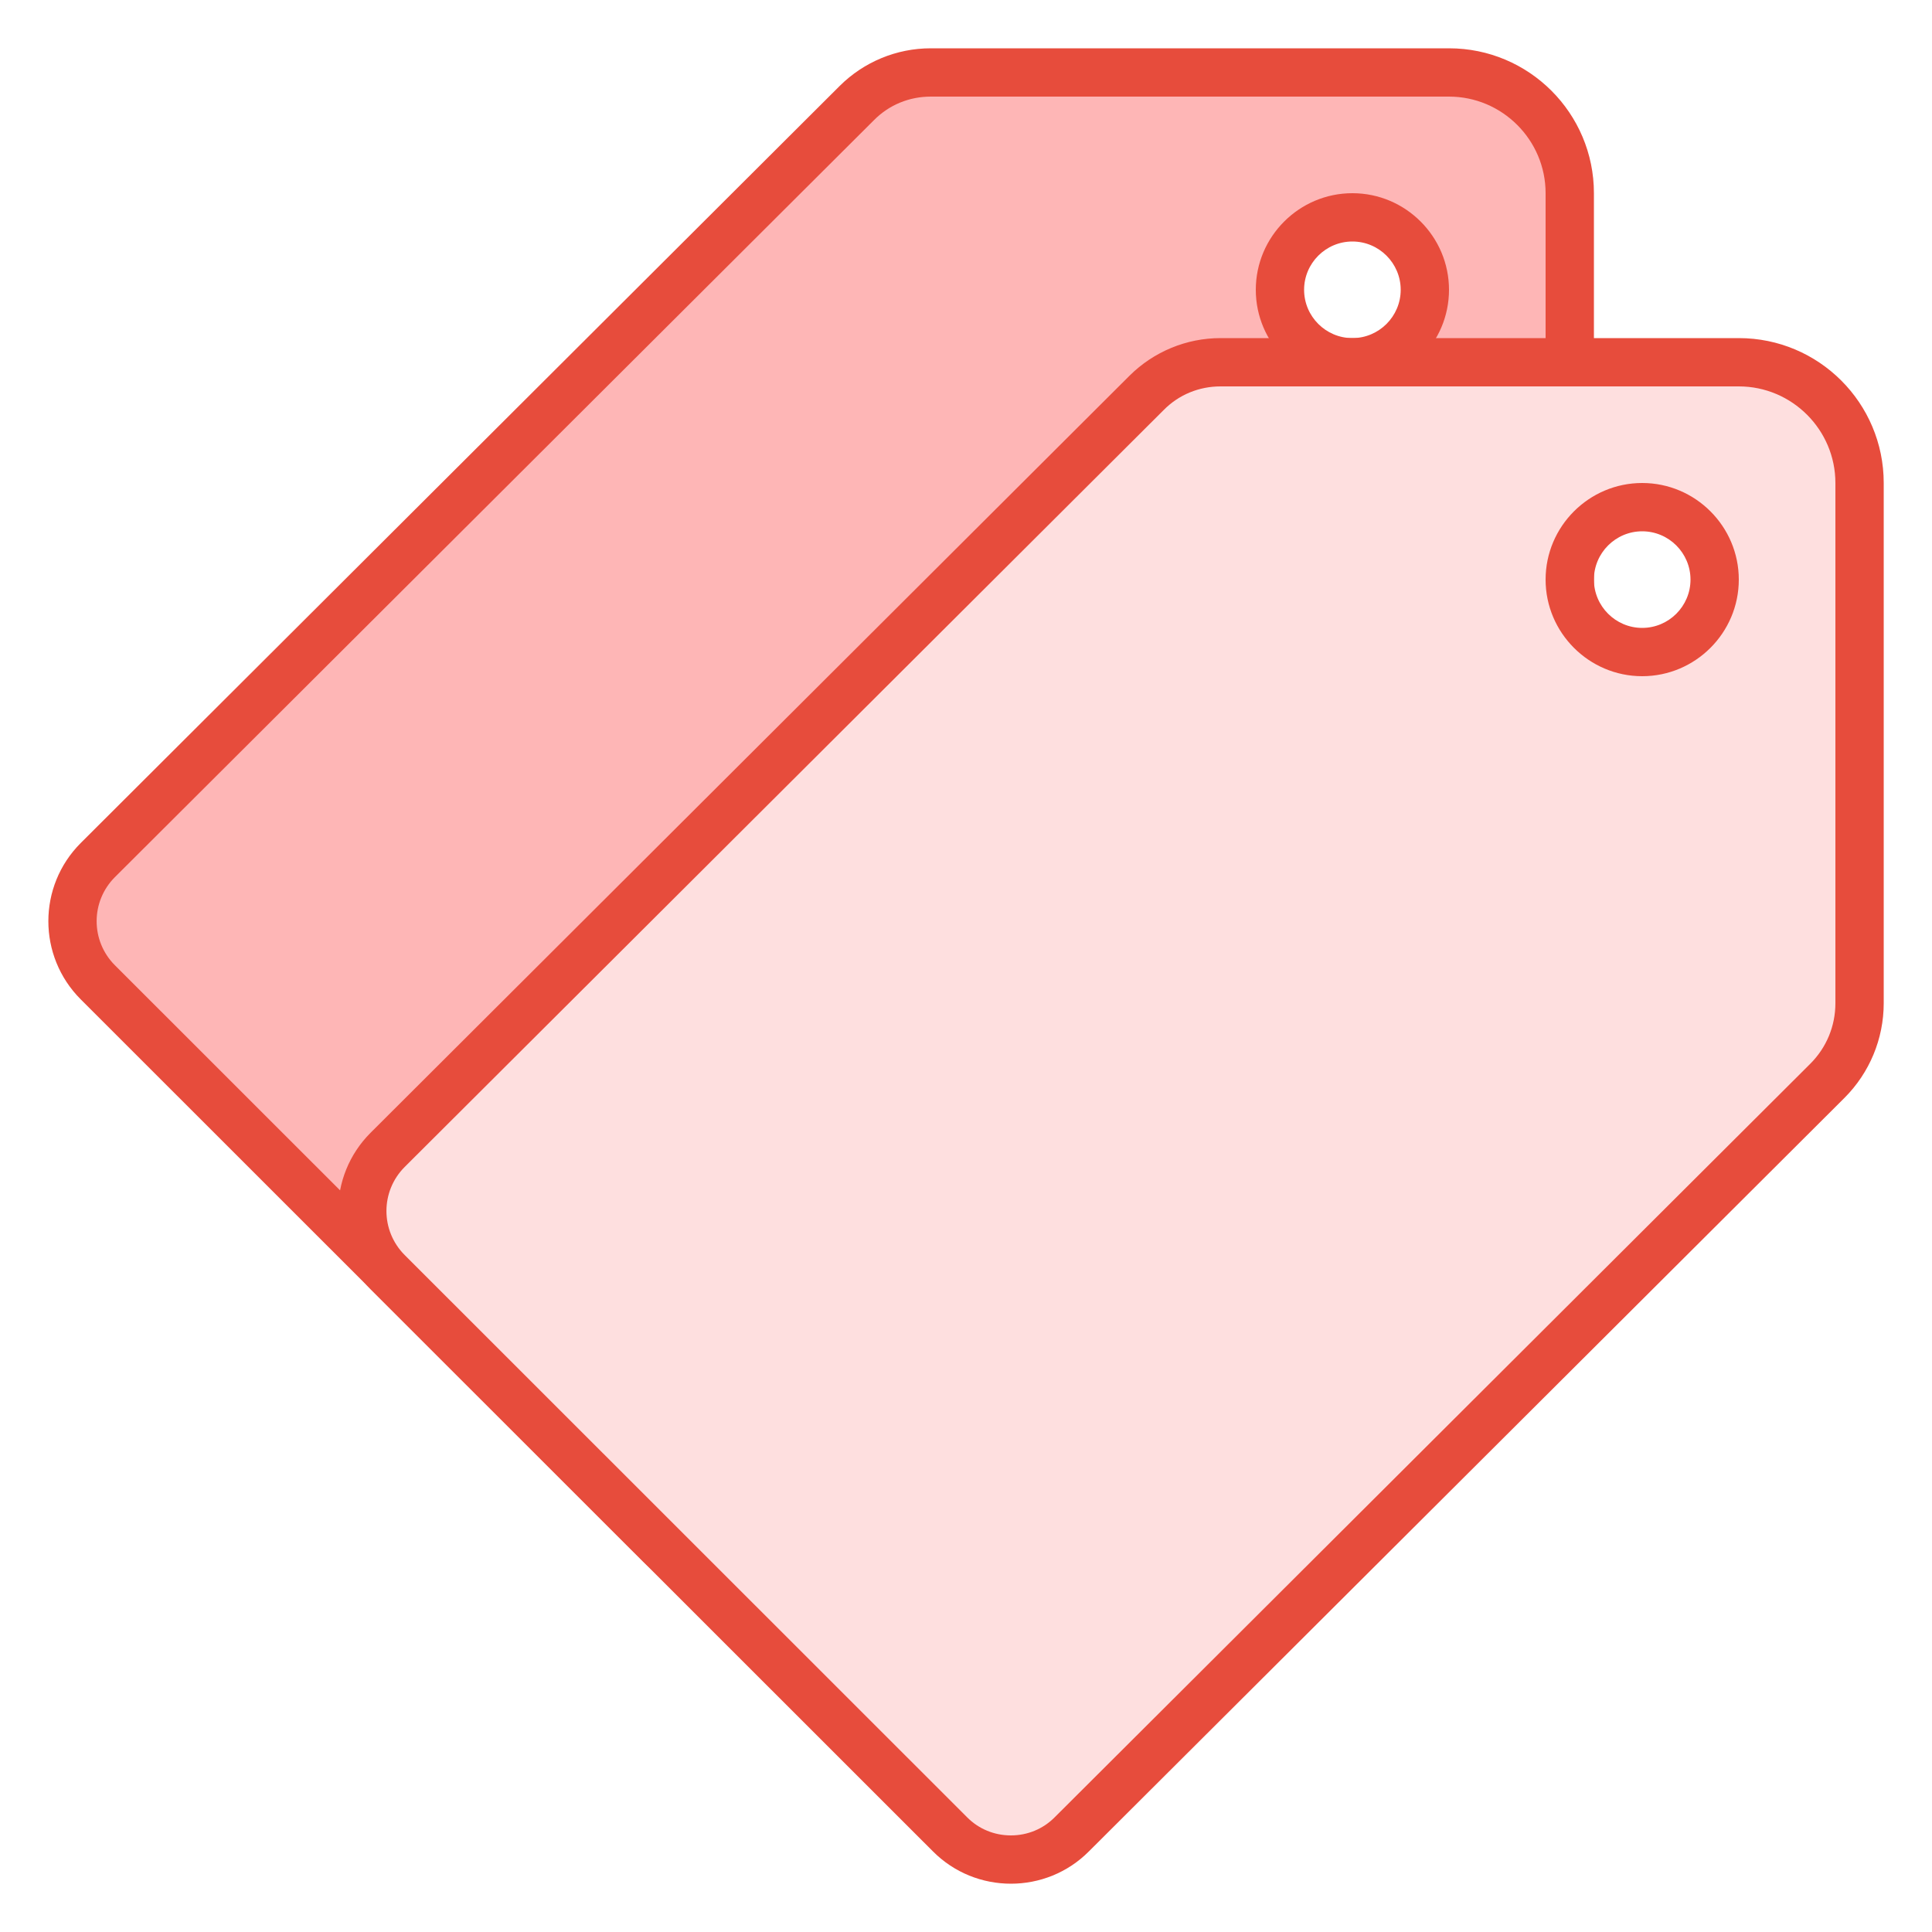 <svg xmlns="http://www.w3.org/2000/svg" x="0px" y="0px"
width="80" height="80"
viewBox="0 0 192 192"
style=" fill:#000000;"><g fill="none" fill-rule="nonzero" stroke="none" stroke-width="1" stroke-linecap="butt" stroke-linejoin="miter" stroke-miterlimit="10" stroke-dasharray="" stroke-dashoffset="0" font-family="none" font-weight="none" font-size="none" text-anchor="none" style="mix-blend-mode: normal"><path d="M0,192v-192h192v192z" fill="none"></path><g><g id="surface1"><path d="M71.662,156c-2.288,0 -4.444,-0.9 -6.075,-2.513l-55.875,-55.875c-3.337,-3.356 -3.337,-8.794 0,-12.15l75.431,-75.225c1.969,-1.95 4.575,-3.038 7.35,-3.038h51.506c6.619,0 12,5.381 12,12v51.694c0,2.869 -1.163,5.681 -3.206,7.725l-75.056,74.869c-1.631,1.613 -3.788,2.513 -6.075,2.513zM134.4,21.6c-3.975,0 -7.2,3.225 -7.2,7.2c0,3.975 3.225,7.2 7.2,7.2c3.975,0 7.2,-3.225 7.2,-7.2c0,-3.975 -3.225,-7.2 -7.2,-7.2z" fill="#feb6b6"></path><path d="M144,9.6c5.287,0 9.6,4.312 9.6,9.6v51.694c0,2.269 -0.881,4.406 -2.494,6.019l-75.075,74.869c-1.163,1.181 -2.719,1.819 -4.369,1.819c-1.65,0 -3.206,-0.637 -4.369,-1.819l-55.875,-55.856c-2.419,-2.419 -2.419,-6.338 0,-8.756l75.431,-75.225c1.5,-1.519 3.506,-2.344 5.644,-2.344h51.506M134.4,38.4c5.287,0 9.6,-4.312 9.6,-9.6c0,-5.287 -4.312,-9.6 -9.6,-9.6c-5.287,0 -9.6,4.312 -9.6,9.6c0,5.287 4.312,9.6 9.6,9.6M144,4.8h-51.506c-3.394,0 -6.638,1.35 -9.037,3.731l-75.431,75.244c-4.294,4.294 -4.294,11.25 0,15.544l55.875,55.856c2.138,2.156 4.95,3.225 7.763,3.225c2.812,0 5.625,-1.069 7.763,-3.225l75.075,-74.869c2.494,-2.494 3.9,-5.869 3.9,-9.412v-51.694c0,-7.95 -6.45,-14.4 -14.4,-14.4zM134.4,33.6c-2.644,0 -4.8,-2.156 -4.8,-4.8c0,-2.644 2.156,-4.8 4.8,-4.8c2.644,0 4.8,2.156 4.8,4.8c0,2.644 -2.156,4.8 -4.8,4.8z" fill="#e74c3c"></path><path d="M100.463,184.8c-2.288,0 -4.444,-0.9 -6.075,-2.513l-55.875,-55.875c-3.337,-3.356 -3.337,-8.794 0,-12.15l75.431,-75.225c1.969,-1.95 4.575,-3.038 7.35,-3.038h51.506c6.619,0 12,5.381 12,12v51.694c0,2.869 -1.163,5.681 -3.206,7.725l-75.056,74.869c-1.631,1.613 -3.788,2.513 -6.075,2.513zM163.2,50.4c-3.975,0 -7.2,3.225 -7.2,7.2c0,3.975 3.225,7.2 7.2,7.2c3.975,0 7.2,-3.225 7.2,-7.2c0,-3.975 -3.225,-7.2 -7.2,-7.2z" fill="#fedfdf"></path><path d="M172.8,38.4c5.287,0 9.6,4.312 9.6,9.6v51.694c0,2.269 -0.881,4.406 -2.494,6.019l-75.075,74.869c-1.163,1.181 -2.719,1.819 -4.369,1.819c-1.65,0 -3.206,-0.637 -4.369,-1.819l-55.875,-55.856c-2.419,-2.419 -2.419,-6.338 0,-8.756l75.431,-75.225c1.5,-1.519 3.506,-2.344 5.644,-2.344h51.506M163.2,67.2c5.287,0 9.6,-4.312 9.6,-9.6c0,-5.287 -4.312,-9.6 -9.6,-9.6c-5.287,0 -9.6,4.312 -9.6,9.6c0,5.287 4.312,9.6 9.6,9.6M172.8,33.6h-51.506c-3.394,0 -6.638,1.35 -9.037,3.731l-75.431,75.244c-4.294,4.294 -4.294,11.25 0,15.544l55.875,55.856c2.138,2.156 4.95,3.225 7.763,3.225c2.812,0 5.625,-1.069 7.763,-3.225l75.075,-74.869c2.494,-2.494 3.9,-5.869 3.9,-9.412v-51.694c0,-7.95 -6.45,-14.4 -14.4,-14.4zM163.2,62.4c-2.644,0 -4.8,-2.156 -4.8,-4.8c0,-2.644 2.156,-4.8 4.8,-4.8c2.644,0 4.8,2.156 4.8,4.8c0,2.644 -2.156,4.8 -4.8,4.8z" fill="#e74c3c"></path></g></g></g></svg>
